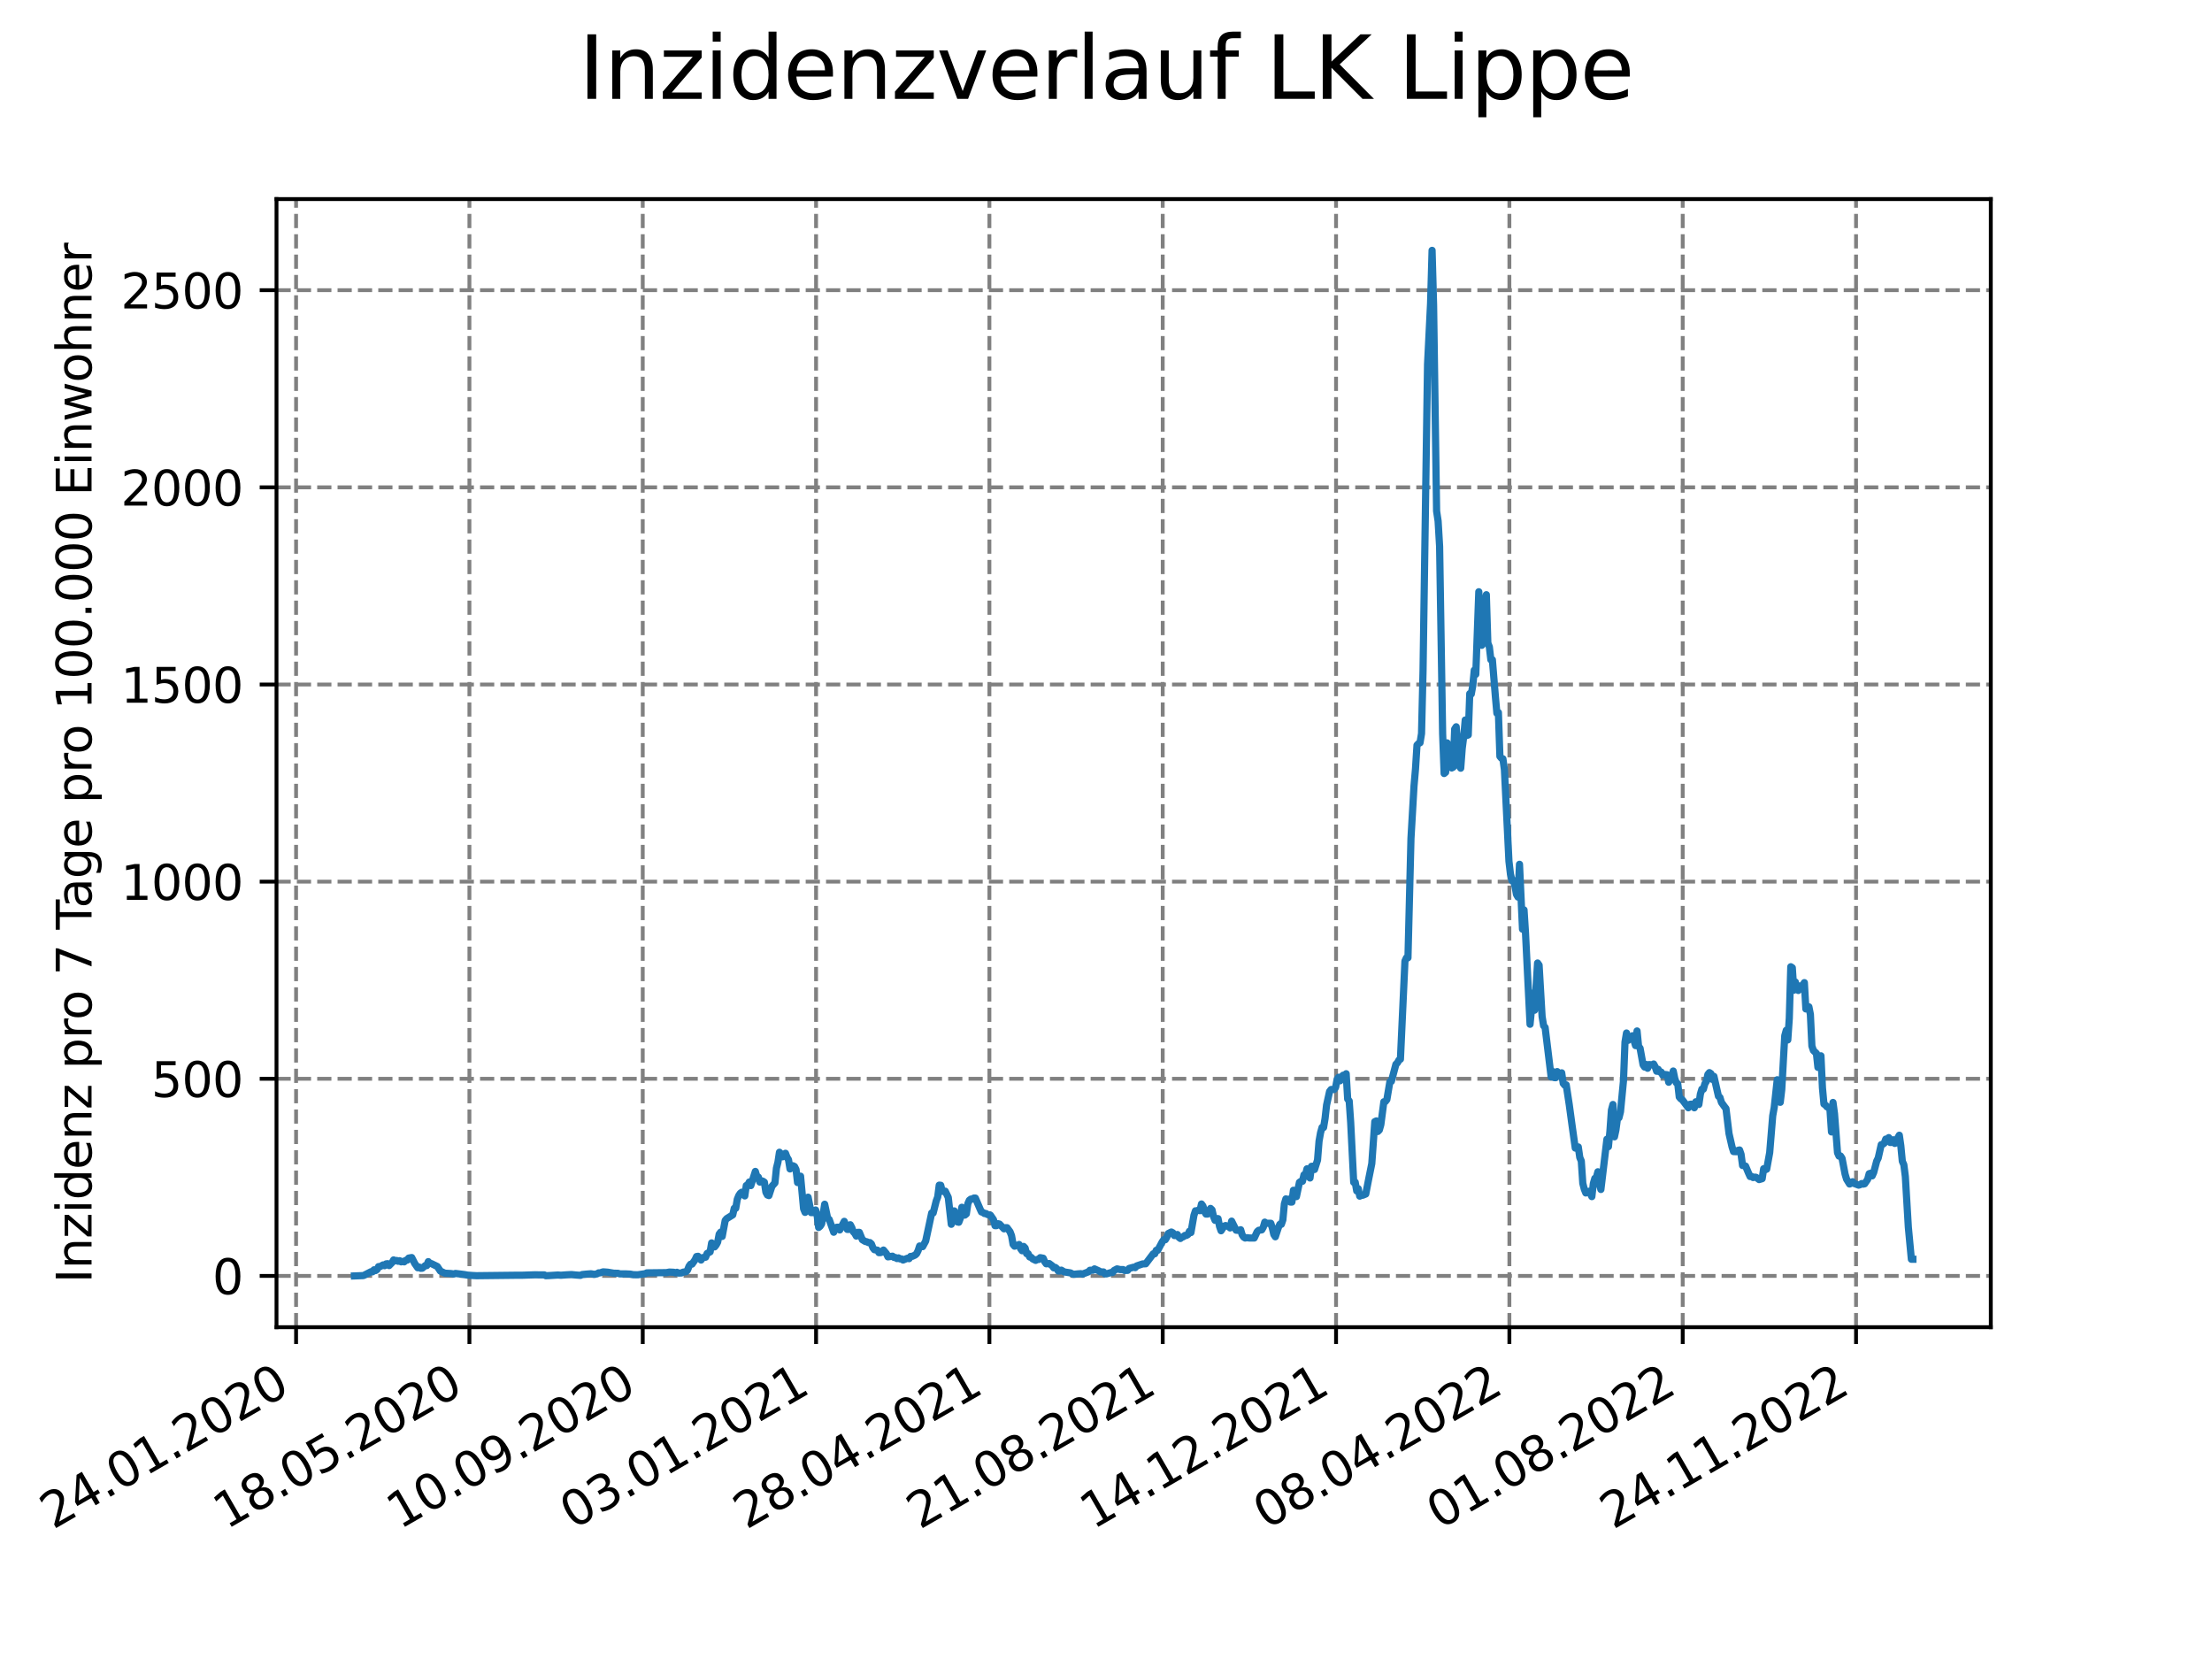 <?xml version="1.0" encoding="utf-8" standalone="no"?>
<!DOCTYPE svg PUBLIC "-//W3C//DTD SVG 1.1//EN"
  "http://www.w3.org/Graphics/SVG/1.1/DTD/svg11.dtd">
<svg xmlns:xlink="http://www.w3.org/1999/xlink" width="460.8pt" height="345.6pt" viewBox="0 0 460.8 345.6" xmlns="http://www.w3.org/2000/svg" version="1.1">
 <defs>
  <style type="text/css">*{stroke-linejoin: round; stroke-linecap: butt}</style>
 </defs>
 <g id="figure_1">
  <g id="patch_1">
   <path d="M 0 345.6 
L 460.8 345.6 
L 460.8 0 
L 0 0 
z
" style="fill: #ffffff"/>
  </g>
  <g id="axes_1">
   <g id="patch_2">
    <path d="M 57.6 276.48 
L 414.72 276.48 
L 414.72 41.472 
L 57.6 41.472 
z
" style="fill: #ffffff"/>
   </g>
   <g id="matplotlib.axis_1">
    <g id="xtick_1">
     <g id="line2d_1">
      <path d="M 61.679 276.48 
L 61.679 41.472 
" clip-path="url(#pc26b83d037)" style="fill: none; stroke-dasharray: 2.96,1.28; stroke-dashoffset: 0; stroke: #808080; stroke-width: 0.8"/>
     </g>
     <g id="line2d_2">
      <defs>
       <path id="m64ac7f054f" d="M 0 0 
L 0 3.5 
" style="stroke: #000000; stroke-width: 0.8"/>
      </defs>
      <g>
       <use xlink:href="#m64ac7f054f" x="61.679" y="276.48" style="stroke: #000000; stroke-width: 0.8"/>
      </g>
     </g>
     <g id="text_1">
      <!-- 24.01.2020 -->
      <g transform="translate(11.054 318.689) rotate(-30) scale(0.1 -0.1)">
       <defs>
        <path id="DejaVuSans-32" d="M 1228 531 
L 3431 531 
L 3431 0 
L 469 0 
L 469 531 
Q 828 903 1448 1529 
Q 2069 2156 2228 2338 
Q 2531 2678 2651 2914 
Q 2772 3150 2772 3378 
Q 2772 3750 2511 3984 
Q 2250 4219 1831 4219 
Q 1534 4219 1204 4116 
Q 875 4013 500 3803 
L 500 4441 
Q 881 4594 1212 4672 
Q 1544 4750 1819 4750 
Q 2544 4750 2975 4387 
Q 3406 4025 3406 3419 
Q 3406 3131 3298 2873 
Q 3191 2616 2906 2266 
Q 2828 2175 2409 1742 
Q 1991 1309 1228 531 
z
" transform="scale(0.016)"/>
        <path id="DejaVuSans-34" d="M 2419 4116 
L 825 1625 
L 2419 1625 
L 2419 4116 
z
M 2253 4666 
L 3047 4666 
L 3047 1625 
L 3713 1625 
L 3713 1100 
L 3047 1100 
L 3047 0 
L 2419 0 
L 2419 1100 
L 313 1100 
L 313 1709 
L 2253 4666 
z
" transform="scale(0.016)"/>
        <path id="DejaVuSans-2e" d="M 684 794 
L 1344 794 
L 1344 0 
L 684 0 
L 684 794 
z
" transform="scale(0.016)"/>
        <path id="DejaVuSans-30" d="M 2034 4250 
Q 1547 4250 1301 3770 
Q 1056 3291 1056 2328 
Q 1056 1369 1301 889 
Q 1547 409 2034 409 
Q 2525 409 2770 889 
Q 3016 1369 3016 2328 
Q 3016 3291 2770 3770 
Q 2525 4250 2034 4250 
z
M 2034 4750 
Q 2819 4750 3233 4129 
Q 3647 3509 3647 2328 
Q 3647 1150 3233 529 
Q 2819 -91 2034 -91 
Q 1250 -91 836 529 
Q 422 1150 422 2328 
Q 422 3509 836 4129 
Q 1250 4750 2034 4750 
z
" transform="scale(0.016)"/>
        <path id="DejaVuSans-31" d="M 794 531 
L 1825 531 
L 1825 4091 
L 703 3866 
L 703 4441 
L 1819 4666 
L 2450 4666 
L 2450 531 
L 3481 531 
L 3481 0 
L 794 0 
L 794 531 
z
" transform="scale(0.016)"/>
       </defs>
       <use xlink:href="#DejaVuSans-32"/>
       <use xlink:href="#DejaVuSans-34" x="63.623"/>
       <use xlink:href="#DejaVuSans-2e" x="127.246"/>
       <use xlink:href="#DejaVuSans-30" x="159.033"/>
       <use xlink:href="#DejaVuSans-31" x="222.656"/>
       <use xlink:href="#DejaVuSans-2e" x="286.279"/>
       <use xlink:href="#DejaVuSans-32" x="318.066"/>
       <use xlink:href="#DejaVuSans-30" x="381.689"/>
       <use xlink:href="#DejaVuSans-32" x="445.312"/>
       <use xlink:href="#DejaVuSans-30" x="508.936"/>
      </g>
     </g>
    </g>
    <g id="xtick_2">
     <g id="line2d_3">
      <path d="M 97.787 276.48 
L 97.787 41.472 
" clip-path="url(#pc26b83d037)" style="fill: none; stroke-dasharray: 2.96,1.28; stroke-dashoffset: 0; stroke: #808080; stroke-width: 0.8"/>
     </g>
     <g id="line2d_4">
      <g>
       <use xlink:href="#m64ac7f054f" x="97.787" y="276.48" style="stroke: #000000; stroke-width: 0.8"/>
      </g>
     </g>
     <g id="text_2">
      <!-- 18.05.2020 -->
      <g transform="translate(47.162 318.689) rotate(-30) scale(0.1 -0.1)">
       <defs>
        <path id="DejaVuSans-38" d="M 2034 2216 
Q 1584 2216 1326 1975 
Q 1069 1734 1069 1313 
Q 1069 891 1326 650 
Q 1584 409 2034 409 
Q 2484 409 2743 651 
Q 3003 894 3003 1313 
Q 3003 1734 2745 1975 
Q 2488 2216 2034 2216 
z
M 1403 2484 
Q 997 2584 770 2862 
Q 544 3141 544 3541 
Q 544 4100 942 4425 
Q 1341 4750 2034 4750 
Q 2731 4750 3128 4425 
Q 3525 4100 3525 3541 
Q 3525 3141 3298 2862 
Q 3072 2584 2669 2484 
Q 3125 2378 3379 2068 
Q 3634 1759 3634 1313 
Q 3634 634 3220 271 
Q 2806 -91 2034 -91 
Q 1263 -91 848 271 
Q 434 634 434 1313 
Q 434 1759 690 2068 
Q 947 2378 1403 2484 
z
M 1172 3481 
Q 1172 3119 1398 2916 
Q 1625 2713 2034 2713 
Q 2441 2713 2670 2916 
Q 2900 3119 2900 3481 
Q 2900 3844 2670 4047 
Q 2441 4250 2034 4250 
Q 1625 4250 1398 4047 
Q 1172 3844 1172 3481 
z
" transform="scale(0.016)"/>
        <path id="DejaVuSans-35" d="M 691 4666 
L 3169 4666 
L 3169 4134 
L 1269 4134 
L 1269 2991 
Q 1406 3038 1543 3061 
Q 1681 3084 1819 3084 
Q 2600 3084 3056 2656 
Q 3513 2228 3513 1497 
Q 3513 744 3044 326 
Q 2575 -91 1722 -91 
Q 1428 -91 1123 -41 
Q 819 9 494 109 
L 494 744 
Q 775 591 1075 516 
Q 1375 441 1709 441 
Q 2250 441 2565 725 
Q 2881 1009 2881 1497 
Q 2881 1984 2565 2268 
Q 2250 2553 1709 2553 
Q 1456 2553 1204 2497 
Q 953 2441 691 2322 
L 691 4666 
z
" transform="scale(0.016)"/>
       </defs>
       <use xlink:href="#DejaVuSans-31"/>
       <use xlink:href="#DejaVuSans-38" x="63.623"/>
       <use xlink:href="#DejaVuSans-2e" x="127.246"/>
       <use xlink:href="#DejaVuSans-30" x="159.033"/>
       <use xlink:href="#DejaVuSans-35" x="222.656"/>
       <use xlink:href="#DejaVuSans-2e" x="286.279"/>
       <use xlink:href="#DejaVuSans-32" x="318.066"/>
       <use xlink:href="#DejaVuSans-30" x="381.689"/>
       <use xlink:href="#DejaVuSans-32" x="445.312"/>
       <use xlink:href="#DejaVuSans-30" x="508.936"/>
      </g>
     </g>
    </g>
    <g id="xtick_3">
     <g id="line2d_5">
      <path d="M 133.894 276.48 
L 133.894 41.472 
" clip-path="url(#pc26b83d037)" style="fill: none; stroke-dasharray: 2.96,1.28; stroke-dashoffset: 0; stroke: #808080; stroke-width: 0.8"/>
     </g>
     <g id="line2d_6">
      <g>
       <use xlink:href="#m64ac7f054f" x="133.894" y="276.48" style="stroke: #000000; stroke-width: 0.8"/>
      </g>
     </g>
     <g id="text_3">
      <!-- 10.09.2020 -->
      <g transform="translate(83.269 318.689) rotate(-30) scale(0.1 -0.1)">
       <defs>
        <path id="DejaVuSans-39" d="M 703 97 
L 703 672 
Q 941 559 1184 500 
Q 1428 441 1663 441 
Q 2288 441 2617 861 
Q 2947 1281 2994 2138 
Q 2813 1869 2534 1725 
Q 2256 1581 1919 1581 
Q 1219 1581 811 2004 
Q 403 2428 403 3163 
Q 403 3881 828 4315 
Q 1253 4750 1959 4750 
Q 2769 4750 3195 4129 
Q 3622 3509 3622 2328 
Q 3622 1225 3098 567 
Q 2575 -91 1691 -91 
Q 1453 -91 1209 -44 
Q 966 3 703 97 
z
M 1959 2075 
Q 2384 2075 2632 2365 
Q 2881 2656 2881 3163 
Q 2881 3666 2632 3958 
Q 2384 4250 1959 4250 
Q 1534 4250 1286 3958 
Q 1038 3666 1038 3163 
Q 1038 2656 1286 2365 
Q 1534 2075 1959 2075 
z
" transform="scale(0.016)"/>
       </defs>
       <use xlink:href="#DejaVuSans-31"/>
       <use xlink:href="#DejaVuSans-30" x="63.623"/>
       <use xlink:href="#DejaVuSans-2e" x="127.246"/>
       <use xlink:href="#DejaVuSans-30" x="159.033"/>
       <use xlink:href="#DejaVuSans-39" x="222.656"/>
       <use xlink:href="#DejaVuSans-2e" x="286.279"/>
       <use xlink:href="#DejaVuSans-32" x="318.066"/>
       <use xlink:href="#DejaVuSans-30" x="381.689"/>
       <use xlink:href="#DejaVuSans-32" x="445.312"/>
       <use xlink:href="#DejaVuSans-30" x="508.936"/>
      </g>
     </g>
    </g>
    <g id="xtick_4">
     <g id="line2d_7">
      <path d="M 170.002 276.48 
L 170.002 41.472 
" clip-path="url(#pc26b83d037)" style="fill: none; stroke-dasharray: 2.96,1.28; stroke-dashoffset: 0; stroke: #808080; stroke-width: 0.8"/>
     </g>
     <g id="line2d_8">
      <g>
       <use xlink:href="#m64ac7f054f" x="170.002" y="276.48" style="stroke: #000000; stroke-width: 0.8"/>
      </g>
     </g>
     <g id="text_4">
      <!-- 03.01.2021 -->
      <g transform="translate(119.377 318.689) rotate(-30) scale(0.1 -0.1)">
       <defs>
        <path id="DejaVuSans-33" d="M 2597 2516 
Q 3050 2419 3304 2112 
Q 3559 1806 3559 1356 
Q 3559 666 3084 287 
Q 2609 -91 1734 -91 
Q 1441 -91 1130 -33 
Q 819 25 488 141 
L 488 750 
Q 750 597 1062 519 
Q 1375 441 1716 441 
Q 2309 441 2620 675 
Q 2931 909 2931 1356 
Q 2931 1769 2642 2001 
Q 2353 2234 1838 2234 
L 1294 2234 
L 1294 2753 
L 1863 2753 
Q 2328 2753 2575 2939 
Q 2822 3125 2822 3475 
Q 2822 3834 2567 4026 
Q 2313 4219 1838 4219 
Q 1578 4219 1281 4162 
Q 984 4106 628 3988 
L 628 4550 
Q 988 4650 1302 4700 
Q 1616 4750 1894 4750 
Q 2613 4750 3031 4423 
Q 3450 4097 3450 3541 
Q 3450 3153 3228 2886 
Q 3006 2619 2597 2516 
z
" transform="scale(0.016)"/>
       </defs>
       <use xlink:href="#DejaVuSans-30"/>
       <use xlink:href="#DejaVuSans-33" x="63.623"/>
       <use xlink:href="#DejaVuSans-2e" x="127.246"/>
       <use xlink:href="#DejaVuSans-30" x="159.033"/>
       <use xlink:href="#DejaVuSans-31" x="222.656"/>
       <use xlink:href="#DejaVuSans-2e" x="286.279"/>
       <use xlink:href="#DejaVuSans-32" x="318.066"/>
       <use xlink:href="#DejaVuSans-30" x="381.689"/>
       <use xlink:href="#DejaVuSans-32" x="445.312"/>
       <use xlink:href="#DejaVuSans-31" x="508.936"/>
      </g>
     </g>
    </g>
    <g id="xtick_5">
     <g id="line2d_9">
      <path d="M 206.11 276.48 
L 206.11 41.472 
" clip-path="url(#pc26b83d037)" style="fill: none; stroke-dasharray: 2.96,1.28; stroke-dashoffset: 0; stroke: #808080; stroke-width: 0.8"/>
     </g>
     <g id="line2d_10">
      <g>
       <use xlink:href="#m64ac7f054f" x="206.11" y="276.48" style="stroke: #000000; stroke-width: 0.8"/>
      </g>
     </g>
     <g id="text_5">
      <!-- 28.04.2021 -->
      <g transform="translate(155.484 318.689) rotate(-30) scale(0.1 -0.1)">
       <use xlink:href="#DejaVuSans-32"/>
       <use xlink:href="#DejaVuSans-38" x="63.623"/>
       <use xlink:href="#DejaVuSans-2e" x="127.246"/>
       <use xlink:href="#DejaVuSans-30" x="159.033"/>
       <use xlink:href="#DejaVuSans-34" x="222.656"/>
       <use xlink:href="#DejaVuSans-2e" x="286.279"/>
       <use xlink:href="#DejaVuSans-32" x="318.066"/>
       <use xlink:href="#DejaVuSans-30" x="381.689"/>
       <use xlink:href="#DejaVuSans-32" x="445.312"/>
       <use xlink:href="#DejaVuSans-31" x="508.936"/>
      </g>
     </g>
    </g>
    <g id="xtick_6">
     <g id="line2d_11">
      <path d="M 242.217 276.48 
L 242.217 41.472 
" clip-path="url(#pc26b83d037)" style="fill: none; stroke-dasharray: 2.96,1.28; stroke-dashoffset: 0; stroke: #808080; stroke-width: 0.8"/>
     </g>
     <g id="line2d_12">
      <g>
       <use xlink:href="#m64ac7f054f" x="242.217" y="276.48" style="stroke: #000000; stroke-width: 0.8"/>
      </g>
     </g>
     <g id="text_6">
      <!-- 21.08.2021 -->
      <g transform="translate(191.592 318.689) rotate(-30) scale(0.1 -0.1)">
       <use xlink:href="#DejaVuSans-32"/>
       <use xlink:href="#DejaVuSans-31" x="63.623"/>
       <use xlink:href="#DejaVuSans-2e" x="127.246"/>
       <use xlink:href="#DejaVuSans-30" x="159.033"/>
       <use xlink:href="#DejaVuSans-38" x="222.656"/>
       <use xlink:href="#DejaVuSans-2e" x="286.279"/>
       <use xlink:href="#DejaVuSans-32" x="318.066"/>
       <use xlink:href="#DejaVuSans-30" x="381.689"/>
       <use xlink:href="#DejaVuSans-32" x="445.312"/>
       <use xlink:href="#DejaVuSans-31" x="508.936"/>
      </g>
     </g>
    </g>
    <g id="xtick_7">
     <g id="line2d_13">
      <path d="M 278.325 276.48 
L 278.325 41.472 
" clip-path="url(#pc26b83d037)" style="fill: none; stroke-dasharray: 2.96,1.28; stroke-dashoffset: 0; stroke: #808080; stroke-width: 0.8"/>
     </g>
     <g id="line2d_14">
      <g>
       <use xlink:href="#m64ac7f054f" x="278.325" y="276.48" style="stroke: #000000; stroke-width: 0.8"/>
      </g>
     </g>
     <g id="text_7">
      <!-- 14.12.2021 -->
      <g transform="translate(227.7 318.689) rotate(-30) scale(0.1 -0.1)">
       <use xlink:href="#DejaVuSans-31"/>
       <use xlink:href="#DejaVuSans-34" x="63.623"/>
       <use xlink:href="#DejaVuSans-2e" x="127.246"/>
       <use xlink:href="#DejaVuSans-31" x="159.033"/>
       <use xlink:href="#DejaVuSans-32" x="222.656"/>
       <use xlink:href="#DejaVuSans-2e" x="286.279"/>
       <use xlink:href="#DejaVuSans-32" x="318.066"/>
       <use xlink:href="#DejaVuSans-30" x="381.689"/>
       <use xlink:href="#DejaVuSans-32" x="445.312"/>
       <use xlink:href="#DejaVuSans-31" x="508.936"/>
      </g>
     </g>
    </g>
    <g id="xtick_8">
     <g id="line2d_15">
      <path d="M 314.432 276.48 
L 314.432 41.472 
" clip-path="url(#pc26b83d037)" style="fill: none; stroke-dasharray: 2.96,1.28; stroke-dashoffset: 0; stroke: #808080; stroke-width: 0.8"/>
     </g>
     <g id="line2d_16">
      <g>
       <use xlink:href="#m64ac7f054f" x="314.432" y="276.48" style="stroke: #000000; stroke-width: 0.8"/>
      </g>
     </g>
     <g id="text_8">
      <!-- 08.04.2022 -->
      <g transform="translate(263.807 318.689) rotate(-30) scale(0.1 -0.1)">
       <use xlink:href="#DejaVuSans-30"/>
       <use xlink:href="#DejaVuSans-38" x="63.623"/>
       <use xlink:href="#DejaVuSans-2e" x="127.246"/>
       <use xlink:href="#DejaVuSans-30" x="159.033"/>
       <use xlink:href="#DejaVuSans-34" x="222.656"/>
       <use xlink:href="#DejaVuSans-2e" x="286.279"/>
       <use xlink:href="#DejaVuSans-32" x="318.066"/>
       <use xlink:href="#DejaVuSans-30" x="381.689"/>
       <use xlink:href="#DejaVuSans-32" x="445.312"/>
       <use xlink:href="#DejaVuSans-32" x="508.936"/>
      </g>
     </g>
    </g>
    <g id="xtick_9">
     <g id="line2d_17">
      <path d="M 350.54 276.48 
L 350.54 41.472 
" clip-path="url(#pc26b83d037)" style="fill: none; stroke-dasharray: 2.96,1.28; stroke-dashoffset: 0; stroke: #808080; stroke-width: 0.8"/>
     </g>
     <g id="line2d_18">
      <g>
       <use xlink:href="#m64ac7f054f" x="350.54" y="276.48" style="stroke: #000000; stroke-width: 0.8"/>
      </g>
     </g>
     <g id="text_9">
      <!-- 01.08.2022 -->
      <g transform="translate(299.915 318.689) rotate(-30) scale(0.1 -0.1)">
       <use xlink:href="#DejaVuSans-30"/>
       <use xlink:href="#DejaVuSans-31" x="63.623"/>
       <use xlink:href="#DejaVuSans-2e" x="127.246"/>
       <use xlink:href="#DejaVuSans-30" x="159.033"/>
       <use xlink:href="#DejaVuSans-38" x="222.656"/>
       <use xlink:href="#DejaVuSans-2e" x="286.279"/>
       <use xlink:href="#DejaVuSans-32" x="318.066"/>
       <use xlink:href="#DejaVuSans-30" x="381.689"/>
       <use xlink:href="#DejaVuSans-32" x="445.312"/>
       <use xlink:href="#DejaVuSans-32" x="508.936"/>
      </g>
     </g>
    </g>
    <g id="xtick_10">
     <g id="line2d_19">
      <path d="M 386.648 276.48 
L 386.648 41.472 
" clip-path="url(#pc26b83d037)" style="fill: none; stroke-dasharray: 2.96,1.28; stroke-dashoffset: 0; stroke: #808080; stroke-width: 0.8"/>
     </g>
     <g id="line2d_20">
      <g>
       <use xlink:href="#m64ac7f054f" x="386.648" y="276.48" style="stroke: #000000; stroke-width: 0.8"/>
      </g>
     </g>
     <g id="text_10">
      <!-- 24.11.2022 -->
      <g transform="translate(336.022 318.689) rotate(-30) scale(0.1 -0.1)">
       <use xlink:href="#DejaVuSans-32"/>
       <use xlink:href="#DejaVuSans-34" x="63.623"/>
       <use xlink:href="#DejaVuSans-2e" x="127.246"/>
       <use xlink:href="#DejaVuSans-31" x="159.033"/>
       <use xlink:href="#DejaVuSans-31" x="222.656"/>
       <use xlink:href="#DejaVuSans-2e" x="286.279"/>
       <use xlink:href="#DejaVuSans-32" x="318.066"/>
       <use xlink:href="#DejaVuSans-30" x="381.689"/>
       <use xlink:href="#DejaVuSans-32" x="445.312"/>
       <use xlink:href="#DejaVuSans-32" x="508.936"/>
      </g>
     </g>
    </g>
   </g>
   <g id="matplotlib.axis_2">
    <g id="ytick_1">
     <g id="line2d_21">
      <path d="M 57.6 265.798 
L 414.72 265.798 
" clip-path="url(#pc26b83d037)" style="fill: none; stroke-dasharray: 2.96,1.28; stroke-dashoffset: 0; stroke: #808080; stroke-width: 0.8"/>
     </g>
     <g id="line2d_22">
      <defs>
       <path id="m46e8159972" d="M 0 0 
L -3.5 0 
" style="stroke: #000000; stroke-width: 0.8"/>
      </defs>
      <g>
       <use xlink:href="#m46e8159972" x="57.6" y="265.798" style="stroke: #000000; stroke-width: 0.8"/>
      </g>
     </g>
     <g id="text_11">
      <!-- 0 -->
      <g transform="translate(44.237 269.597) scale(0.1 -0.1)">
       <use xlink:href="#DejaVuSans-30"/>
      </g>
     </g>
    </g>
    <g id="ytick_2">
     <g id="line2d_23">
      <path d="M 57.6 224.729 
L 414.72 224.729 
" clip-path="url(#pc26b83d037)" style="fill: none; stroke-dasharray: 2.96,1.28; stroke-dashoffset: 0; stroke: #808080; stroke-width: 0.8"/>
     </g>
     <g id="line2d_24">
      <g>
       <use xlink:href="#m46e8159972" x="57.6" y="224.729" style="stroke: #000000; stroke-width: 0.8"/>
      </g>
     </g>
     <g id="text_12">
      <!-- 500 -->
      <g transform="translate(31.512 228.528) scale(0.1 -0.1)">
       <use xlink:href="#DejaVuSans-35"/>
       <use xlink:href="#DejaVuSans-30" x="63.623"/>
       <use xlink:href="#DejaVuSans-30" x="127.246"/>
      </g>
     </g>
    </g>
    <g id="ytick_3">
     <g id="line2d_25">
      <path d="M 57.6 183.66 
L 414.72 183.66 
" clip-path="url(#pc26b83d037)" style="fill: none; stroke-dasharray: 2.96,1.28; stroke-dashoffset: 0; stroke: #808080; stroke-width: 0.8"/>
     </g>
     <g id="line2d_26">
      <g>
       <use xlink:href="#m46e8159972" x="57.6" y="183.66" style="stroke: #000000; stroke-width: 0.8"/>
      </g>
     </g>
     <g id="text_13">
      <!-- 1000 -->
      <g transform="translate(25.15 187.459) scale(0.1 -0.1)">
       <use xlink:href="#DejaVuSans-31"/>
       <use xlink:href="#DejaVuSans-30" x="63.623"/>
       <use xlink:href="#DejaVuSans-30" x="127.246"/>
       <use xlink:href="#DejaVuSans-30" x="190.869"/>
      </g>
     </g>
    </g>
    <g id="ytick_4">
     <g id="line2d_27">
      <path d="M 57.6 142.591 
L 414.72 142.591 
" clip-path="url(#pc26b83d037)" style="fill: none; stroke-dasharray: 2.96,1.28; stroke-dashoffset: 0; stroke: #808080; stroke-width: 0.8"/>
     </g>
     <g id="line2d_28">
      <g>
       <use xlink:href="#m46e8159972" x="57.6" y="142.591" style="stroke: #000000; stroke-width: 0.8"/>
      </g>
     </g>
     <g id="text_14">
      <!-- 1500 -->
      <g transform="translate(25.15 146.391) scale(0.1 -0.1)">
       <use xlink:href="#DejaVuSans-31"/>
       <use xlink:href="#DejaVuSans-35" x="63.623"/>
       <use xlink:href="#DejaVuSans-30" x="127.246"/>
       <use xlink:href="#DejaVuSans-30" x="190.869"/>
      </g>
     </g>
    </g>
    <g id="ytick_5">
     <g id="line2d_29">
      <path d="M 57.6 101.523 
L 414.72 101.523 
" clip-path="url(#pc26b83d037)" style="fill: none; stroke-dasharray: 2.96,1.28; stroke-dashoffset: 0; stroke: #808080; stroke-width: 0.8"/>
     </g>
     <g id="line2d_30">
      <g>
       <use xlink:href="#m46e8159972" x="57.6" y="101.523" style="stroke: #000000; stroke-width: 0.8"/>
      </g>
     </g>
     <g id="text_15">
      <!-- 2000 -->
      <g transform="translate(25.15 105.322) scale(0.1 -0.1)">
       <use xlink:href="#DejaVuSans-32"/>
       <use xlink:href="#DejaVuSans-30" x="63.623"/>
       <use xlink:href="#DejaVuSans-30" x="127.246"/>
       <use xlink:href="#DejaVuSans-30" x="190.869"/>
      </g>
     </g>
    </g>
    <g id="ytick_6">
     <g id="line2d_31">
      <path d="M 57.6 60.454 
L 414.72 60.454 
" clip-path="url(#pc26b83d037)" style="fill: none; stroke-dasharray: 2.96,1.28; stroke-dashoffset: 0; stroke: #808080; stroke-width: 0.8"/>
     </g>
     <g id="line2d_32">
      <g>
       <use xlink:href="#m46e8159972" x="57.6" y="60.454" style="stroke: #000000; stroke-width: 0.8"/>
      </g>
     </g>
     <g id="text_16">
      <!-- 2500 -->
      <g transform="translate(25.15 64.253) scale(0.1 -0.1)">
       <use xlink:href="#DejaVuSans-32"/>
       <use xlink:href="#DejaVuSans-35" x="63.623"/>
       <use xlink:href="#DejaVuSans-30" x="127.246"/>
       <use xlink:href="#DejaVuSans-30" x="190.869"/>
      </g>
     </g>
    </g>
    <g id="text_17">
     <!-- Inzidenz pro 7 Tage pro 100.000 Einwohner -->
     <g transform="translate(19.07 267.301) rotate(-90) scale(0.1 -0.1)">
      <defs>
       <path id="DejaVuSans-49" d="M 628 4666 
L 1259 4666 
L 1259 0 
L 628 0 
L 628 4666 
z
" transform="scale(0.016)"/>
       <path id="DejaVuSans-6e" d="M 3513 2113 
L 3513 0 
L 2938 0 
L 2938 2094 
Q 2938 2591 2744 2837 
Q 2550 3084 2163 3084 
Q 1697 3084 1428 2787 
Q 1159 2491 1159 1978 
L 1159 0 
L 581 0 
L 581 3500 
L 1159 3500 
L 1159 2956 
Q 1366 3272 1645 3428 
Q 1925 3584 2291 3584 
Q 2894 3584 3203 3211 
Q 3513 2838 3513 2113 
z
" transform="scale(0.016)"/>
       <path id="DejaVuSans-7a" d="M 353 3500 
L 3084 3500 
L 3084 2975 
L 922 459 
L 3084 459 
L 3084 0 
L 275 0 
L 275 525 
L 2438 3041 
L 353 3041 
L 353 3500 
z
" transform="scale(0.016)"/>
       <path id="DejaVuSans-69" d="M 603 3500 
L 1178 3500 
L 1178 0 
L 603 0 
L 603 3500 
z
M 603 4863 
L 1178 4863 
L 1178 4134 
L 603 4134 
L 603 4863 
z
" transform="scale(0.016)"/>
       <path id="DejaVuSans-64" d="M 2906 2969 
L 2906 4863 
L 3481 4863 
L 3481 0 
L 2906 0 
L 2906 525 
Q 2725 213 2448 61 
Q 2172 -91 1784 -91 
Q 1150 -91 751 415 
Q 353 922 353 1747 
Q 353 2572 751 3078 
Q 1150 3584 1784 3584 
Q 2172 3584 2448 3432 
Q 2725 3281 2906 2969 
z
M 947 1747 
Q 947 1113 1208 752 
Q 1469 391 1925 391 
Q 2381 391 2643 752 
Q 2906 1113 2906 1747 
Q 2906 2381 2643 2742 
Q 2381 3103 1925 3103 
Q 1469 3103 1208 2742 
Q 947 2381 947 1747 
z
" transform="scale(0.016)"/>
       <path id="DejaVuSans-65" d="M 3597 1894 
L 3597 1613 
L 953 1613 
Q 991 1019 1311 708 
Q 1631 397 2203 397 
Q 2534 397 2845 478 
Q 3156 559 3463 722 
L 3463 178 
Q 3153 47 2828 -22 
Q 2503 -91 2169 -91 
Q 1331 -91 842 396 
Q 353 884 353 1716 
Q 353 2575 817 3079 
Q 1281 3584 2069 3584 
Q 2775 3584 3186 3129 
Q 3597 2675 3597 1894 
z
M 3022 2063 
Q 3016 2534 2758 2815 
Q 2500 3097 2075 3097 
Q 1594 3097 1305 2825 
Q 1016 2553 972 2059 
L 3022 2063 
z
" transform="scale(0.016)"/>
       <path id="DejaVuSans-20" transform="scale(0.016)"/>
       <path id="DejaVuSans-70" d="M 1159 525 
L 1159 -1331 
L 581 -1331 
L 581 3500 
L 1159 3500 
L 1159 2969 
Q 1341 3281 1617 3432 
Q 1894 3584 2278 3584 
Q 2916 3584 3314 3078 
Q 3713 2572 3713 1747 
Q 3713 922 3314 415 
Q 2916 -91 2278 -91 
Q 1894 -91 1617 61 
Q 1341 213 1159 525 
z
M 3116 1747 
Q 3116 2381 2855 2742 
Q 2594 3103 2138 3103 
Q 1681 3103 1420 2742 
Q 1159 2381 1159 1747 
Q 1159 1113 1420 752 
Q 1681 391 2138 391 
Q 2594 391 2855 752 
Q 3116 1113 3116 1747 
z
" transform="scale(0.016)"/>
       <path id="DejaVuSans-72" d="M 2631 2963 
Q 2534 3019 2420 3045 
Q 2306 3072 2169 3072 
Q 1681 3072 1420 2755 
Q 1159 2438 1159 1844 
L 1159 0 
L 581 0 
L 581 3500 
L 1159 3500 
L 1159 2956 
Q 1341 3275 1631 3429 
Q 1922 3584 2338 3584 
Q 2397 3584 2469 3576 
Q 2541 3569 2628 3553 
L 2631 2963 
z
" transform="scale(0.016)"/>
       <path id="DejaVuSans-6f" d="M 1959 3097 
Q 1497 3097 1228 2736 
Q 959 2375 959 1747 
Q 959 1119 1226 758 
Q 1494 397 1959 397 
Q 2419 397 2687 759 
Q 2956 1122 2956 1747 
Q 2956 2369 2687 2733 
Q 2419 3097 1959 3097 
z
M 1959 3584 
Q 2709 3584 3137 3096 
Q 3566 2609 3566 1747 
Q 3566 888 3137 398 
Q 2709 -91 1959 -91 
Q 1206 -91 779 398 
Q 353 888 353 1747 
Q 353 2609 779 3096 
Q 1206 3584 1959 3584 
z
" transform="scale(0.016)"/>
       <path id="DejaVuSans-37" d="M 525 4666 
L 3525 4666 
L 3525 4397 
L 1831 0 
L 1172 0 
L 2766 4134 
L 525 4134 
L 525 4666 
z
" transform="scale(0.016)"/>
       <path id="DejaVuSans-54" d="M -19 4666 
L 3928 4666 
L 3928 4134 
L 2272 4134 
L 2272 0 
L 1638 0 
L 1638 4134 
L -19 4134 
L -19 4666 
z
" transform="scale(0.016)"/>
       <path id="DejaVuSans-61" d="M 2194 1759 
Q 1497 1759 1228 1600 
Q 959 1441 959 1056 
Q 959 750 1161 570 
Q 1363 391 1709 391 
Q 2188 391 2477 730 
Q 2766 1069 2766 1631 
L 2766 1759 
L 2194 1759 
z
M 3341 1997 
L 3341 0 
L 2766 0 
L 2766 531 
Q 2569 213 2275 61 
Q 1981 -91 1556 -91 
Q 1019 -91 701 211 
Q 384 513 384 1019 
Q 384 1609 779 1909 
Q 1175 2209 1959 2209 
L 2766 2209 
L 2766 2266 
Q 2766 2663 2505 2880 
Q 2244 3097 1772 3097 
Q 1472 3097 1187 3025 
Q 903 2953 641 2809 
L 641 3341 
Q 956 3463 1253 3523 
Q 1550 3584 1831 3584 
Q 2591 3584 2966 3190 
Q 3341 2797 3341 1997 
z
" transform="scale(0.016)"/>
       <path id="DejaVuSans-67" d="M 2906 1791 
Q 2906 2416 2648 2759 
Q 2391 3103 1925 3103 
Q 1463 3103 1205 2759 
Q 947 2416 947 1791 
Q 947 1169 1205 825 
Q 1463 481 1925 481 
Q 2391 481 2648 825 
Q 2906 1169 2906 1791 
z
M 3481 434 
Q 3481 -459 3084 -895 
Q 2688 -1331 1869 -1331 
Q 1566 -1331 1297 -1286 
Q 1028 -1241 775 -1147 
L 775 -588 
Q 1028 -725 1275 -790 
Q 1522 -856 1778 -856 
Q 2344 -856 2625 -561 
Q 2906 -266 2906 331 
L 2906 616 
Q 2728 306 2450 153 
Q 2172 0 1784 0 
Q 1141 0 747 490 
Q 353 981 353 1791 
Q 353 2603 747 3093 
Q 1141 3584 1784 3584 
Q 2172 3584 2450 3431 
Q 2728 3278 2906 2969 
L 2906 3500 
L 3481 3500 
L 3481 434 
z
" transform="scale(0.016)"/>
       <path id="DejaVuSans-45" d="M 628 4666 
L 3578 4666 
L 3578 4134 
L 1259 4134 
L 1259 2753 
L 3481 2753 
L 3481 2222 
L 1259 2222 
L 1259 531 
L 3634 531 
L 3634 0 
L 628 0 
L 628 4666 
z
" transform="scale(0.016)"/>
       <path id="DejaVuSans-77" d="M 269 3500 
L 844 3500 
L 1563 769 
L 2278 3500 
L 2956 3500 
L 3675 769 
L 4391 3500 
L 4966 3500 
L 4050 0 
L 3372 0 
L 2619 2869 
L 1863 0 
L 1184 0 
L 269 3500 
z
" transform="scale(0.016)"/>
       <path id="DejaVuSans-68" d="M 3513 2113 
L 3513 0 
L 2938 0 
L 2938 2094 
Q 2938 2591 2744 2837 
Q 2550 3084 2163 3084 
Q 1697 3084 1428 2787 
Q 1159 2491 1159 1978 
L 1159 0 
L 581 0 
L 581 4863 
L 1159 4863 
L 1159 2956 
Q 1366 3272 1645 3428 
Q 1925 3584 2291 3584 
Q 2894 3584 3203 3211 
Q 3513 2838 3513 2113 
z
" transform="scale(0.016)"/>
      </defs>
      <use xlink:href="#DejaVuSans-49"/>
      <use xlink:href="#DejaVuSans-6e" x="29.492"/>
      <use xlink:href="#DejaVuSans-7a" x="92.871"/>
      <use xlink:href="#DejaVuSans-69" x="145.361"/>
      <use xlink:href="#DejaVuSans-64" x="173.145"/>
      <use xlink:href="#DejaVuSans-65" x="236.621"/>
      <use xlink:href="#DejaVuSans-6e" x="298.145"/>
      <use xlink:href="#DejaVuSans-7a" x="361.523"/>
      <use xlink:href="#DejaVuSans-20" x="414.014"/>
      <use xlink:href="#DejaVuSans-70" x="445.801"/>
      <use xlink:href="#DejaVuSans-72" x="509.277"/>
      <use xlink:href="#DejaVuSans-6f" x="548.141"/>
      <use xlink:href="#DejaVuSans-20" x="609.322"/>
      <use xlink:href="#DejaVuSans-37" x="641.109"/>
      <use xlink:href="#DejaVuSans-20" x="704.732"/>
      <use xlink:href="#DejaVuSans-54" x="736.52"/>
      <use xlink:href="#DejaVuSans-61" x="781.104"/>
      <use xlink:href="#DejaVuSans-67" x="842.383"/>
      <use xlink:href="#DejaVuSans-65" x="905.859"/>
      <use xlink:href="#DejaVuSans-20" x="967.383"/>
      <use xlink:href="#DejaVuSans-70" x="999.17"/>
      <use xlink:href="#DejaVuSans-72" x="1062.646"/>
      <use xlink:href="#DejaVuSans-6f" x="1101.51"/>
      <use xlink:href="#DejaVuSans-20" x="1162.691"/>
      <use xlink:href="#DejaVuSans-31" x="1194.479"/>
      <use xlink:href="#DejaVuSans-30" x="1258.102"/>
      <use xlink:href="#DejaVuSans-30" x="1321.725"/>
      <use xlink:href="#DejaVuSans-2e" x="1385.348"/>
      <use xlink:href="#DejaVuSans-30" x="1417.135"/>
      <use xlink:href="#DejaVuSans-30" x="1480.758"/>
      <use xlink:href="#DejaVuSans-30" x="1544.381"/>
      <use xlink:href="#DejaVuSans-20" x="1608.004"/>
      <use xlink:href="#DejaVuSans-45" x="1639.791"/>
      <use xlink:href="#DejaVuSans-69" x="1702.975"/>
      <use xlink:href="#DejaVuSans-6e" x="1730.758"/>
      <use xlink:href="#DejaVuSans-77" x="1794.137"/>
      <use xlink:href="#DejaVuSans-6f" x="1875.924"/>
      <use xlink:href="#DejaVuSans-68" x="1937.105"/>
      <use xlink:href="#DejaVuSans-6e" x="2000.484"/>
      <use xlink:href="#DejaVuSans-65" x="2063.863"/>
      <use xlink:href="#DejaVuSans-72" x="2125.387"/>
     </g>
    </g>
   </g>
   <g id="line2d_33">
    <path d="M 73.833 265.798 
L 75.717 265.727 
L 77.286 264.923 
L 77.6 264.947 
L 77.914 264.521 
L 78.228 264.687 
L 78.542 264.474 
L 78.856 263.86 
L 79.17 263.86 
L 79.798 263.505 
L 80.112 263.671 
L 80.426 263.292 
L 80.74 263.245 
L 81.054 263.647 
L 81.682 263.009 
L 81.996 262.465 
L 82.31 262.654 
L 82.624 262.583 
L 82.938 262.749 
L 83.252 262.631 
L 83.566 262.867 
L 83.88 262.772 
L 84.194 262.867 
L 84.508 262.56 
L 84.822 262.512 
L 85.136 262.087 
L 85.764 261.969 
L 86.392 263.198 
L 87.02 264.096 
L 87.334 263.954 
L 87.648 264.214 
L 87.962 264.191 
L 88.59 263.647 
L 88.904 263.647 
L 89.218 262.82 
L 89.532 263.174 
L 89.846 263.222 
L 91.102 263.836 
L 91.73 264.781 
L 92.671 265.231 
L 93.927 265.301 
L 94.555 265.396 
L 94.869 265.278 
L 96.753 265.514 
L 97.381 265.632 
L 98.323 265.703 
L 99.265 265.751 
L 107.429 265.656 
L 108.684 265.656 
L 111.51 265.561 
L 112.452 265.585 
L 113.394 265.585 
L 113.708 265.751 
L 114.336 265.727 
L 116.22 265.609 
L 116.848 265.656 
L 118.104 265.561 
L 119.046 265.514 
L 119.988 265.609 
L 120.93 265.68 
L 121.244 265.514 
L 122.186 265.42 
L 123.127 265.349 
L 123.755 265.467 
L 124.383 265.372 
L 124.697 265.16 
L 125.011 265.16 
L 125.639 264.947 
L 126.581 265.018 
L 127.837 265.231 
L 128.779 265.254 
L 129.093 265.372 
L 130.349 265.372 
L 131.291 265.42 
L 131.919 265.538 
L 132.861 265.561 
L 134.431 265.325 
L 134.745 265.16 
L 138.826 265.112 
L 139.454 264.994 
L 140.396 265.041 
L 140.71 265.16 
L 141.024 265.041 
L 141.338 265.207 
L 141.966 265.183 
L 142.28 265.018 
L 142.908 264.923 
L 143.222 264.592 
L 143.536 263.789 
L 143.85 263.363 
L 144.164 263.34 
L 144.792 262.442 
L 145.106 261.756 
L 145.42 261.709 
L 146.048 262.489 
L 146.362 261.992 
L 146.99 261.898 
L 147.304 261.118 
L 147.932 260.787 
L 148.246 258.92 
L 148.56 259.463 
L 148.874 259.747 
L 149.188 259.345 
L 149.502 258.754 
L 149.816 257.1 
L 150.13 256.674 
L 150.444 257.573 
L 151.072 254.24 
L 151.386 253.862 
L 152.642 253.082 
L 152.955 251.711 
L 153.269 251.711 
L 153.583 249.844 
L 153.897 249.064 
L 154.211 248.591 
L 154.525 248.355 
L 155.153 249.135 
L 155.467 246.96 
L 155.781 246.818 
L 156.095 246.227 
L 156.409 246.984 
L 157.351 244.029 
L 157.665 245.069 
L 157.979 245.211 
L 158.293 246.251 
L 158.607 245.967 
L 158.921 246.062 
L 159.235 246.275 
L 159.549 248.355 
L 159.863 248.946 
L 160.177 249.064 
L 160.805 247.126 
L 161.433 246.416 
L 161.747 243.344 
L 162.061 242.091 
L 162.375 240.035 
L 162.689 240.342 
L 163.003 240.98 
L 163.317 240.768 
L 163.631 240.248 
L 163.945 241.075 
L 164.259 241.571 
L 164.573 243.509 
L 164.887 243.297 
L 165.201 242.847 
L 165.515 243.013 
L 165.829 243.627 
L 166.143 246.346 
L 166.457 245.329 
L 166.771 245.022 
L 167.399 251.805 
L 167.713 252.562 
L 168.027 251.475 
L 168.34 249.395 
L 168.968 252.609 
L 169.596 252.609 
L 169.91 252.065 
L 170.224 253.2 
L 170.538 255.705 
L 170.852 255.445 
L 171.166 254.949 
L 171.794 250.86 
L 172.422 253.814 
L 172.736 254.027 
L 173.678 256.698 
L 173.992 255.8 
L 174.306 255.658 
L 174.62 255.658 
L 174.934 256.225 
L 175.876 254.429 
L 176.504 256.107 
L 176.818 256.107 
L 177.132 255.138 
L 177.446 255.729 
L 177.76 256.604 
L 178.074 256.934 
L 178.388 257.502 
L 178.702 256.722 
L 179.016 256.722 
L 179.644 258.258 
L 180.272 258.636 
L 180.586 258.683 
L 180.9 258.849 
L 181.214 258.849 
L 181.528 259.133 
L 181.842 259.936 
L 182.156 260.338 
L 182.784 260.433 
L 183.098 260.952 
L 183.411 260.952 
L 183.725 260.834 
L 184.039 260.409 
L 184.667 261.165 
L 184.981 261.827 
L 185.923 261.685 
L 186.237 261.945 
L 186.551 261.969 
L 186.865 262.182 
L 187.179 262.04 
L 187.493 262.252 
L 187.807 262.252 
L 188.121 262.489 
L 188.749 262.229 
L 189.063 262.111 
L 189.377 262.205 
L 189.691 261.732 
L 190.005 261.732 
L 190.633 261.449 
L 190.947 261.165 
L 191.261 260.527 
L 191.575 259.558 
L 191.889 259.7 
L 192.203 259.7 
L 192.831 258.542 
L 193.459 255.634 
L 194.087 252.68 
L 194.401 252.68 
L 195.029 250.175 
L 195.343 249.347 
L 195.657 246.889 
L 195.971 246.913 
L 196.285 248.189 
L 196.913 248.142 
L 197.541 249.442 
L 198.169 255.044 
L 198.482 252.255 
L 198.796 252.255 
L 199.424 254.547 
L 199.738 254.618 
L 200.052 253.791 
L 200.366 251.498 
L 200.68 253.129 
L 200.994 253.129 
L 201.308 252.869 
L 201.622 250.742 
L 201.936 250.033 
L 202.25 249.796 
L 202.564 249.773 
L 202.878 249.584 
L 203.192 249.584 
L 204.134 251.782 
L 204.448 252.467 
L 204.762 252.562 
L 205.076 252.798 
L 205.39 252.798 
L 205.704 253.011 
L 206.332 253.153 
L 206.96 254.074 
L 207.274 255.327 
L 207.588 255.327 
L 207.902 254.925 
L 208.216 254.996 
L 209.158 255.989 
L 209.472 255.753 
L 209.786 255.753 
L 210.414 256.604 
L 210.728 257.431 
L 211.042 259.227 
L 211.356 259.605 
L 211.67 259.416 
L 211.984 259.416 
L 212.298 259.251 
L 212.612 260.125 
L 212.926 260.551 
L 213.24 259.653 
L 213.553 259.983 
L 213.867 261.165 
L 214.181 261.165 
L 214.495 261.851 
L 214.809 261.922 
L 215.123 262.252 
L 215.751 262.56 
L 216.065 262.371 
L 216.379 262.371 
L 216.693 261.992 
L 217.321 262.111 
L 217.635 262.843 
L 217.949 263.269 
L 218.577 263.222 
L 219.205 263.694 
L 219.519 264.12 
L 219.833 264.025 
L 220.147 264.285 
L 220.461 264.781 
L 220.775 264.781 
L 221.089 264.592 
L 221.717 264.971 
L 222.973 265.16 
L 223.601 265.467 
L 224.543 265.372 
L 225.171 265.325 
L 225.485 265.42 
L 226.741 264.947 
L 227.055 264.616 
L 227.683 264.616 
L 227.997 264.332 
L 228.938 264.758 
L 229.252 264.971 
L 229.88 264.971 
L 230.194 265.372 
L 230.508 265.372 
L 231.45 265.089 
L 231.764 265.089 
L 232.078 264.663 
L 232.706 264.332 
L 233.334 264.474 
L 233.962 264.474 
L 234.276 264.663 
L 234.904 264.64 
L 235.218 264.238 
L 236.16 263.978 
L 236.474 264.072 
L 236.788 263.718 
L 238.044 263.292 
L 238.672 263.269 
L 240.242 261.189 
L 240.556 261.189 
L 240.87 260.456 
L 241.184 260.456 
L 242.126 258.683 
L 242.44 258.258 
L 242.754 258.258 
L 243.068 257.738 
L 243.382 256.958 
L 244.009 256.651 
L 244.323 256.816 
L 244.637 257.383 
L 244.951 257.383 
L 245.265 257.171 
L 245.579 257.762 
L 245.893 257.998 
L 246.207 257.738 
L 246.521 257.643 
L 246.835 257.36 
L 247.149 257.36 
L 247.463 257.171 
L 247.777 256.485 
L 248.091 256.769 
L 248.719 253.176 
L 249.033 252.231 
L 249.347 252.231 
L 249.661 252.089 
L 249.975 252.207 
L 250.289 250.813 
L 250.603 251.238 
L 250.917 252.396 
L 251.231 252.916 
L 251.545 252.916 
L 252.173 251.735 
L 252.487 252.042 
L 252.801 253.436 
L 253.115 254.216 
L 253.429 253.862 
L 253.743 253.862 
L 254.057 255.493 
L 254.371 256.391 
L 254.999 255.422 
L 255.313 255.304 
L 255.627 255.445 
L 255.941 255.445 
L 256.255 255.8 
L 256.569 254.382 
L 257.511 256.273 
L 258.139 256.32 
L 258.453 256.178 
L 258.767 257.242 
L 259.08 257.714 
L 259.394 257.903 
L 259.708 257.833 
L 260.336 257.903 
L 261.278 257.903 
L 261.906 256.556 
L 262.22 256.296 
L 262.848 256.202 
L 263.162 255.658 
L 263.476 254.594 
L 263.79 254.831 
L 264.418 254.831 
L 264.732 254.831 
L 265.046 255.8 
L 265.36 257.171 
L 265.674 257.643 
L 266.302 255.729 
L 266.616 255.044 
L 266.93 255.044 
L 267.244 254.122 
L 267.558 250.789 
L 267.872 249.749 
L 268.186 250.009 
L 268.5 249.796 
L 268.814 250.411 
L 269.128 250.411 
L 269.442 247.953 
L 269.756 248.78 
L 270.07 249.276 
L 270.698 246.298 
L 271.012 246.086 
L 271.326 246.086 
L 271.64 244.738 
L 271.954 244.738 
L 272.268 243.486 
L 272.582 245.022 
L 272.896 245.4 
L 273.21 242.966 
L 273.524 242.942 
L 273.838 243.627 
L 274.465 241.666 
L 274.779 237.742 
L 275.093 235.969 
L 275.407 234.859 
L 275.721 234.882 
L 276.035 232.991 
L 276.349 230.202 
L 276.977 227.366 
L 277.291 226.964 
L 277.919 226.964 
L 278.233 226.515 
L 278.547 224.837 
L 278.861 224.412 
L 279.175 225.144 
L 279.489 224.293 
L 279.803 223.986 
L 280.117 223.986 
L 280.431 223.679 
L 280.745 228.95 
L 281.059 229.351 
L 281.373 233.842 
L 282.001 246.298 
L 282.315 246.275 
L 282.629 248.095 
L 282.943 247.622 
L 283.257 249.182 
L 283.571 249.016 
L 283.885 248.993 
L 284.513 248.733 
L 285.141 245.518 
L 285.769 242.398 
L 286.397 233.653 
L 286.711 233.511 
L 287.025 235.709 
L 287.339 235.402 
L 287.653 234.291 
L 288.281 229.517 
L 288.595 229.47 
L 288.909 229.068 
L 289.536 225.357 
L 289.85 225.262 
L 290.792 221.717 
L 291.106 221.41 
L 291.42 220.843 
L 291.734 220.654 
L 292.676 200.209 
L 292.99 199.523 
L 293.304 199.523 
L 293.932 174.635 
L 294.56 163.786 
L 294.874 160.17 
L 295.188 155.23 
L 295.502 154.899 
L 295.816 154.733 
L 296.13 152.819 
L 296.444 139.772 
L 297.386 75.884 
L 298.014 63.192 
L 298.328 52.154 
L 298.642 63.499 
L 299.27 106.469 
L 299.584 108.549 
L 299.898 113.867 
L 300.526 152.866 
L 300.84 161.139 
L 301.154 160.879 
L 301.468 154.757 
L 301.782 156.979 
L 302.096 157.499 
L 302.41 159.981 
L 302.724 159.815 
L 303.038 151.873 
L 303.352 151.401 
L 303.98 159.531 
L 304.293 160.028 
L 304.607 155.892 
L 304.921 153.433 
L 305.235 149.983 
L 305.549 153.221 
L 305.863 153.103 
L 306.177 144.499 
L 306.491 144.594 
L 306.805 142.845 
L 307.119 139.606 
L 307.433 140.481 
L 308.061 123.274 
L 308.375 134.099 
L 308.689 134.43 
L 309.003 130.578 
L 309.317 125.33 
L 309.631 123.889 
L 309.945 133.958 
L 310.259 134.761 
L 310.573 137.432 
L 310.887 137.432 
L 311.515 145.09 
L 311.829 148.588 
L 312.143 148.423 
L 312.457 157.57 
L 312.771 157.948 
L 313.085 158.066 
L 313.399 160.359 
L 314.341 179.409 
L 314.655 182.08 
L 314.969 183.451 
L 315.283 183.404 
L 315.597 184.609 
L 315.911 186.334 
L 316.225 186.878 
L 316.539 180.047 
L 317.167 193.567 
L 317.481 189.549 
L 317.795 194.441 
L 318.737 213.374 
L 319.365 206.874 
L 319.678 210.443 
L 320.306 200.61 
L 320.62 201.059 
L 321.248 211.766 
L 321.562 213.681 
L 321.876 214.036 
L 323.132 224.341 
L 323.446 223.206 
L 323.76 224.483 
L 324.074 224.506 
L 324.388 223.23 
L 324.702 223.655 
L 325.33 223.49 
L 325.644 225.688 
L 325.958 226.066 
L 326.272 225.995 
L 326.9 230.108 
L 327.528 234.717 
L 328.156 239.16 
L 328.47 239.231 
L 328.784 238.924 
L 329.098 241.122 
L 329.412 241.855 
L 329.726 246.511 
L 330.04 247.74 
L 330.354 248.52 
L 330.668 248.26 
L 330.982 248.166 
L 331.296 248.615 
L 331.61 249.276 
L 331.924 246.535 
L 332.238 245.471 
L 332.552 245.306 
L 332.866 244.1 
L 333.18 246.511 
L 333.494 247.787 
L 334.749 237.317 
L 335.063 238.877 
L 335.377 235.662 
L 335.691 231.242 
L 336.005 230.084 
L 336.319 236.82 
L 336.633 235.355 
L 336.947 233.015 
L 337.261 232.85 
L 337.575 231.597 
L 338.203 225.121 
L 338.517 217.085 
L 338.831 215.194 
L 339.145 216.73 
L 340.087 215.761 
L 340.715 217.817 
L 341.029 214.768 
L 341.343 217.959 
L 341.657 218.361 
L 342.285 221.835 
L 342.599 222.284 
L 342.913 221.741 
L 343.227 222.544 
L 343.541 221.764 
L 344.169 221.835 
L 344.483 221.646 
L 344.797 222.213 
L 345.111 223.159 
L 345.425 222.757 
L 345.739 223.301 
L 346.053 223.324 
L 346.367 223.963 
L 346.681 223.821 
L 347.309 223.892 
L 347.623 225.452 
L 347.937 224.908 
L 348.251 224.601 
L 348.565 223.112 
L 348.879 224.648 
L 349.193 225.546 
L 349.507 225.759 
L 349.82 228.524 
L 350.134 228.902 
L 350.448 229.091 
L 351.704 230.77 
L 352.018 230.061 
L 352.332 230.013 
L 352.646 230.108 
L 352.96 230.77 
L 353.274 229.517 
L 353.902 230.084 
L 354.216 227.933 
L 354.53 226.893 
L 354.844 226.893 
L 355.158 225.759 
L 355.472 225.262 
L 355.786 223.821 
L 356.1 223.443 
L 356.414 223.655 
L 356.728 224.861 
L 357.042 224.223 
L 357.984 228.359 
L 358.298 228.619 
L 358.612 229.659 
L 359.24 230.533 
L 359.554 230.935 
L 360.182 236.135 
L 360.81 238.877 
L 361.124 239.893 
L 361.752 239.917 
L 362.066 239.633 
L 362.38 239.562 
L 362.694 240.46 
L 363.008 242.8 
L 363.322 242.8 
L 363.636 242.918 
L 364.264 244.407 
L 364.578 245.093 
L 364.891 245.069 
L 365.205 245.306 
L 365.519 245.211 
L 365.833 245.258 
L 366.461 245.731 
L 367.089 245.542 
L 367.403 243.462 
L 367.717 243.698 
L 368.031 243.557 
L 368.659 240.106 
L 369.287 232.448 
L 369.601 230.699 
L 370.229 224.932 
L 370.543 226.279 
L 370.857 229.635 
L 371.171 226.988 
L 371.799 215.761 
L 372.113 214.626 
L 372.427 216.635 
L 372.741 212.145 
L 373.055 201.39 
L 373.369 201.603 
L 373.683 206.283 
L 373.997 204.558 
L 374.311 205.81 
L 374.625 206.33 
L 374.939 205.385 
L 375.253 205.716 
L 375.881 204.699 
L 376.195 210.183 
L 376.823 209.734 
L 377.137 211.317 
L 377.451 217.912 
L 377.765 218.834 
L 378.393 219.448 
L 378.707 222.355 
L 379.021 221.953 
L 379.335 219.944 
L 379.649 226.61 
L 379.962 229.99 
L 380.276 230.202 
L 380.59 230.581 
L 380.904 230.651 
L 381.218 231.195 
L 381.532 235.804 
L 381.846 229.659 
L 382.16 231.999 
L 382.788 240.129 
L 383.102 240.838 
L 383.416 240.815 
L 383.73 241.288 
L 384.358 244.573 
L 384.672 245.637 
L 385.3 246.653 
L 385.614 246.511 
L 385.928 246.18 
L 386.242 246.535 
L 387.184 246.889 
L 387.498 246.795 
L 387.812 246.558 
L 388.126 246.676 
L 388.44 246.606 
L 389.068 245.684 
L 389.382 244.502 
L 389.696 244.407 
L 390.01 244.951 
L 390.324 244.242 
L 390.952 241.878 
L 391.266 241.24 
L 391.894 238.451 
L 392.208 238.38 
L 392.522 238.144 
L 392.836 237.293 
L 393.15 237.577 
L 393.464 236.986 
L 393.778 238.002 
L 394.092 237.979 
L 394.406 237.435 
L 394.72 238.191 
L 395.034 238.073 
L 395.347 237.033 
L 395.661 236.489 
L 395.975 238.664 
L 396.289 241.926 
L 396.603 242.635 
L 396.917 245.093 
L 397.545 255.682 
L 398.173 262.323 
L 398.487 262.323 
L 398.487 262.323 
" clip-path="url(#pc26b83d037)" style="fill: none; stroke: #1f77b4; stroke-width: 1.5; stroke-linecap: square"/>
   </g>
   <g id="patch_3">
    <path d="M 57.6 276.48 
L 57.6 41.472 
" style="fill: none; stroke: #000000; stroke-width: 0.8; stroke-linejoin: miter; stroke-linecap: square"/>
   </g>
   <g id="patch_4">
    <path d="M 414.72 276.48 
L 414.72 41.472 
" style="fill: none; stroke: #000000; stroke-width: 0.8; stroke-linejoin: miter; stroke-linecap: square"/>
   </g>
   <g id="patch_5">
    <path d="M 57.6 276.48 
L 414.72 276.48 
" style="fill: none; stroke: #000000; stroke-width: 0.8; stroke-linejoin: miter; stroke-linecap: square"/>
   </g>
   <g id="patch_6">
    <path d="M 57.6 41.472 
L 414.72 41.472 
" style="fill: none; stroke: #000000; stroke-width: 0.8; stroke-linejoin: miter; stroke-linecap: square"/>
   </g>
  </g>
  <g id="text_18">
   <!-- Inzidenzverlauf LK Lippe -->
   <g transform="translate(120.569 20.589) scale(0.18 -0.18)">
    <defs>
     <path id="DejaVuSans-76" d="M 191 3500 
L 800 3500 
L 1894 563 
L 2988 3500 
L 3597 3500 
L 2284 0 
L 1503 0 
L 191 3500 
z
" transform="scale(0.016)"/>
     <path id="DejaVuSans-6c" d="M 603 4863 
L 1178 4863 
L 1178 0 
L 603 0 
L 603 4863 
z
" transform="scale(0.016)"/>
     <path id="DejaVuSans-75" d="M 544 1381 
L 544 3500 
L 1119 3500 
L 1119 1403 
Q 1119 906 1312 657 
Q 1506 409 1894 409 
Q 2359 409 2629 706 
Q 2900 1003 2900 1516 
L 2900 3500 
L 3475 3500 
L 3475 0 
L 2900 0 
L 2900 538 
Q 2691 219 2414 64 
Q 2138 -91 1772 -91 
Q 1169 -91 856 284 
Q 544 659 544 1381 
z
M 1991 3584 
L 1991 3584 
z
" transform="scale(0.016)"/>
     <path id="DejaVuSans-66" d="M 2375 4863 
L 2375 4384 
L 1825 4384 
Q 1516 4384 1395 4259 
Q 1275 4134 1275 3809 
L 1275 3500 
L 2222 3500 
L 2222 3053 
L 1275 3053 
L 1275 0 
L 697 0 
L 697 3053 
L 147 3053 
L 147 3500 
L 697 3500 
L 697 3744 
Q 697 4328 969 4595 
Q 1241 4863 1831 4863 
L 2375 4863 
z
" transform="scale(0.016)"/>
     <path id="DejaVuSans-4c" d="M 628 4666 
L 1259 4666 
L 1259 531 
L 3531 531 
L 3531 0 
L 628 0 
L 628 4666 
z
" transform="scale(0.016)"/>
     <path id="DejaVuSans-4b" d="M 628 4666 
L 1259 4666 
L 1259 2694 
L 3353 4666 
L 4166 4666 
L 1850 2491 
L 4331 0 
L 3500 0 
L 1259 2247 
L 1259 0 
L 628 0 
L 628 4666 
z
" transform="scale(0.016)"/>
    </defs>
    <use xlink:href="#DejaVuSans-49"/>
    <use xlink:href="#DejaVuSans-6e" x="29.492"/>
    <use xlink:href="#DejaVuSans-7a" x="92.871"/>
    <use xlink:href="#DejaVuSans-69" x="145.361"/>
    <use xlink:href="#DejaVuSans-64" x="173.145"/>
    <use xlink:href="#DejaVuSans-65" x="236.621"/>
    <use xlink:href="#DejaVuSans-6e" x="298.145"/>
    <use xlink:href="#DejaVuSans-7a" x="361.523"/>
    <use xlink:href="#DejaVuSans-76" x="414.014"/>
    <use xlink:href="#DejaVuSans-65" x="473.193"/>
    <use xlink:href="#DejaVuSans-72" x="534.717"/>
    <use xlink:href="#DejaVuSans-6c" x="575.83"/>
    <use xlink:href="#DejaVuSans-61" x="603.613"/>
    <use xlink:href="#DejaVuSans-75" x="664.893"/>
    <use xlink:href="#DejaVuSans-66" x="728.271"/>
    <use xlink:href="#DejaVuSans-20" x="763.477"/>
    <use xlink:href="#DejaVuSans-4c" x="795.264"/>
    <use xlink:href="#DejaVuSans-4b" x="850.977"/>
    <use xlink:href="#DejaVuSans-20" x="916.553"/>
    <use xlink:href="#DejaVuSans-4c" x="948.34"/>
    <use xlink:href="#DejaVuSans-69" x="1004.053"/>
    <use xlink:href="#DejaVuSans-70" x="1031.836"/>
    <use xlink:href="#DejaVuSans-70" x="1095.312"/>
    <use xlink:href="#DejaVuSans-65" x="1158.789"/>
   </g>
  </g>
 </g>
 <defs>
  <clipPath id="pc26b83d037">
   <rect x="57.6" y="41.472" width="357.12" height="235.008"/>
  </clipPath>
 </defs>
</svg>
